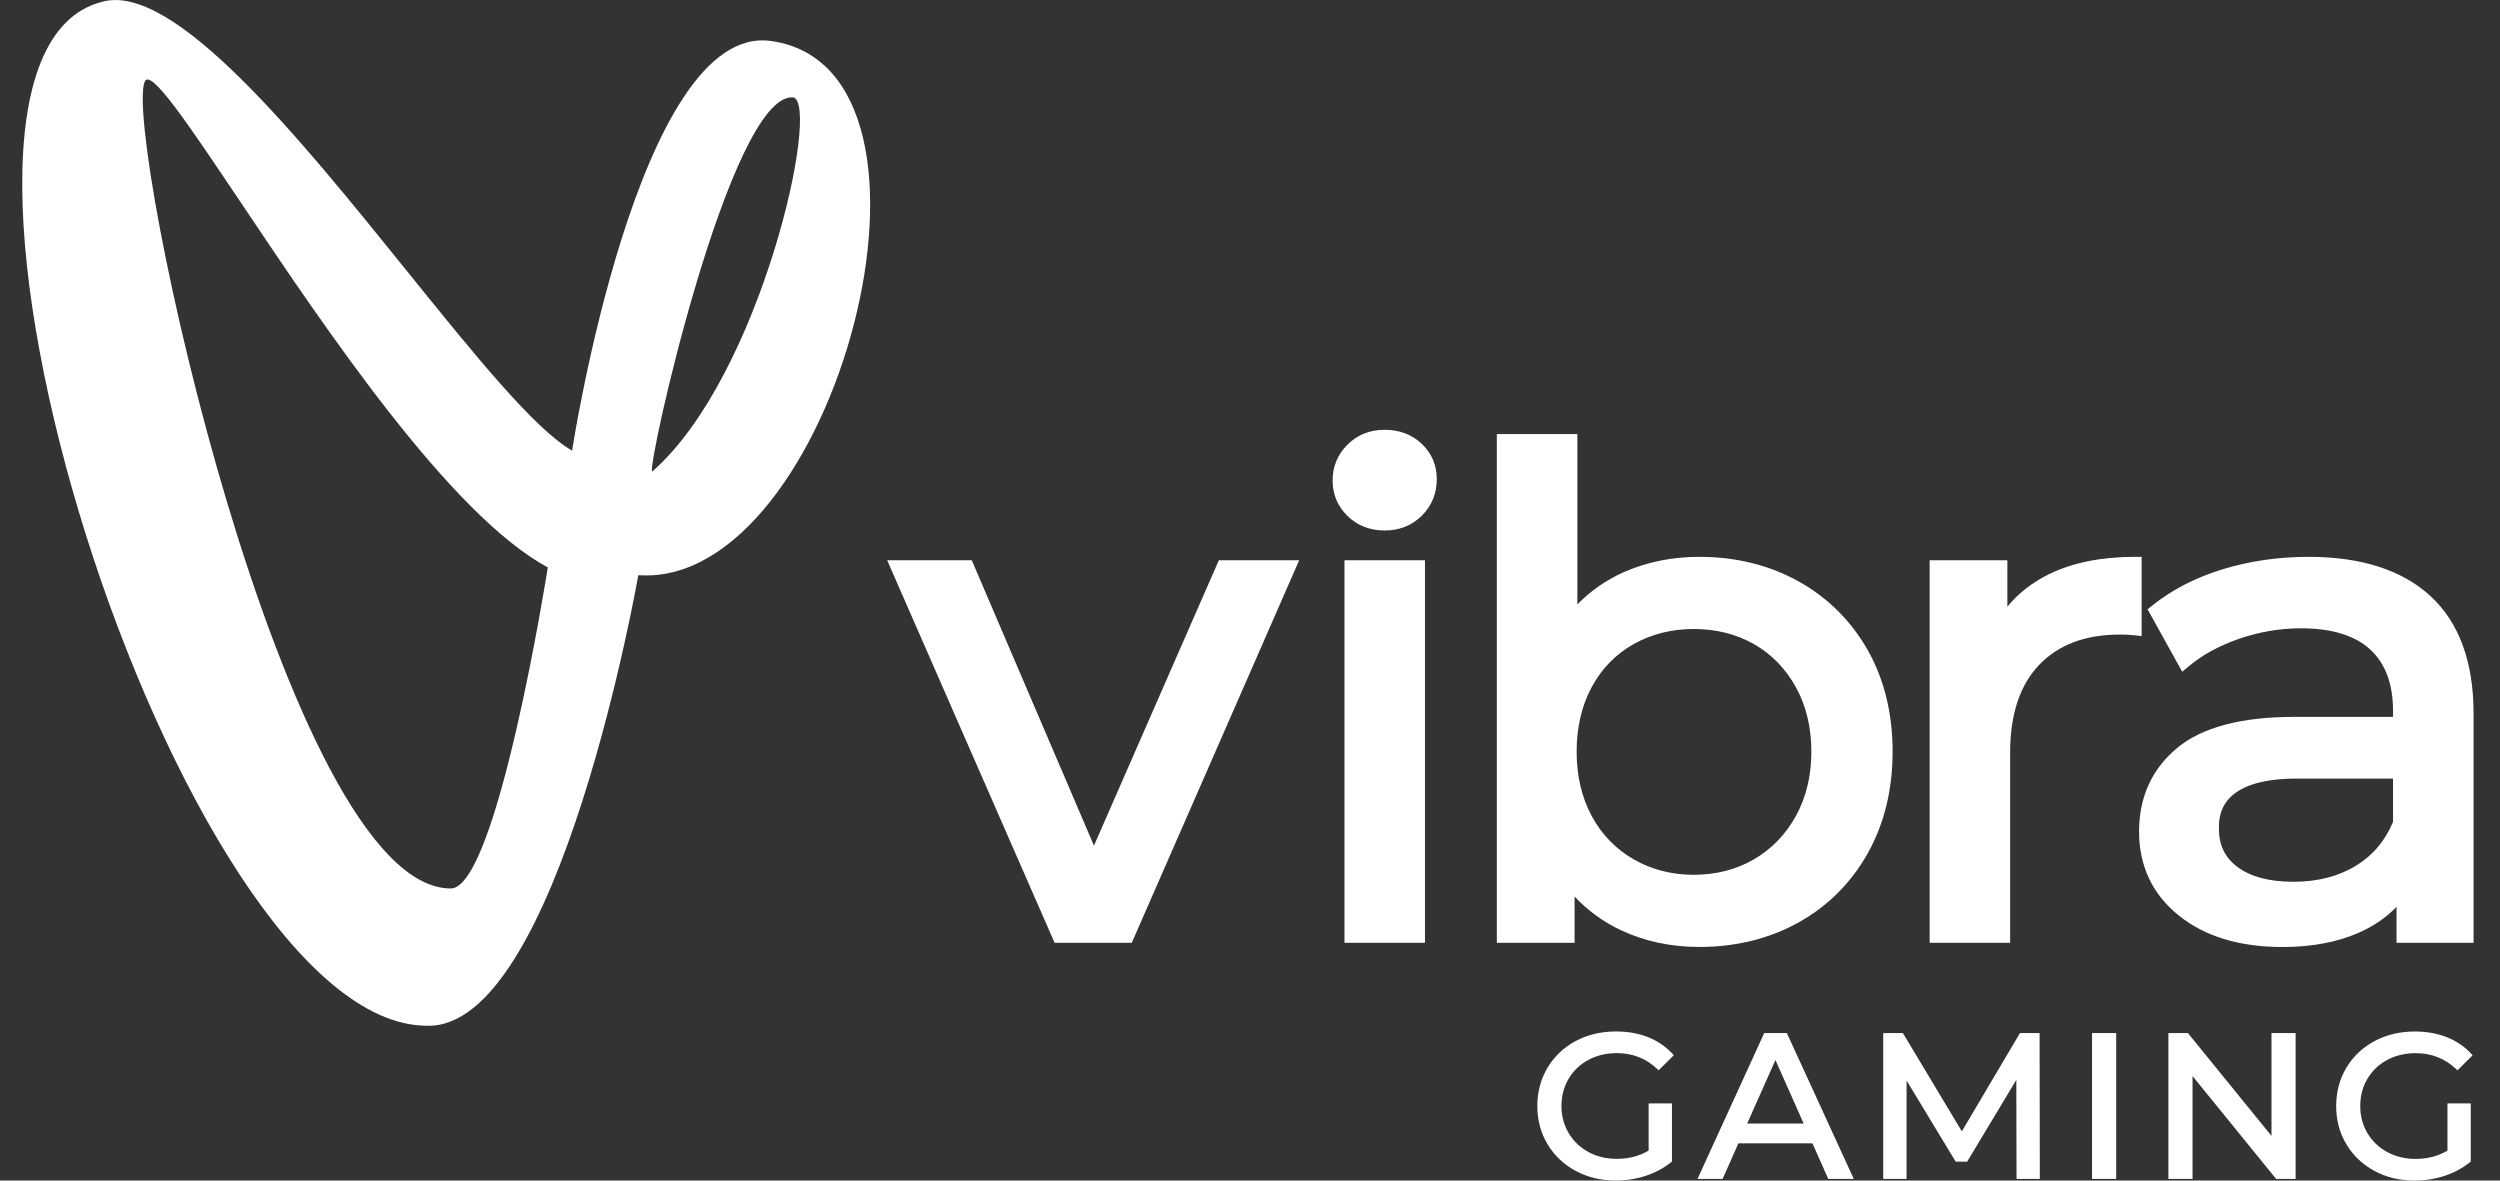 <svg width="72" height="34" viewBox="0 0 72 34" fill="none" xmlns="http://www.w3.org/2000/svg">
<rect x="0" y="0" width="72" height="34" fill="#333333" stroke="none"/>
<g clip-path="url(#clip0_4416_8595)">
<path fill-rule="evenodd" clip-rule="evenodd" d="M16.476 12.978C16.476 12.978 18.37 0.659 22.194 1.179C28.034 1.973 24.03 16.971 18.383 16.565C18.383 16.565 16.093 29.657 12.296 29.541C5.114 29.541 -3.579 1.715 2.937 0.053C4.993 -0.533 8.608 3.948 11.737 7.827C13.657 10.206 15.393 12.359 16.476 12.978ZM4.168 2.35C3.536 3.83 8.232 25.588 12.983 25.588C14.321 25.588 15.777 16.342 15.777 16.342C12.962 14.821 9.375 9.471 6.934 5.83L6.934 5.83L6.934 5.83C5.413 3.561 4.337 1.955 4.168 2.35ZM18.785 13.58C18.592 13.58 21.029 2.656 22.845 2.804C23.646 2.997 21.915 10.843 18.785 13.58ZM27.987 16.136L31.506 24.354L35.102 16.136H37.416L32.595 27.152H30.372L25.551 16.136H27.987ZM39.88 12.378C39.453 12.378 39.092 12.521 38.808 12.806C38.523 13.091 38.379 13.438 38.379 13.838C38.379 14.239 38.524 14.583 38.81 14.861C39.093 15.138 39.453 15.278 39.879 15.278C40.305 15.278 40.666 15.134 40.951 14.849C41.235 14.565 41.379 14.211 41.379 13.797C41.379 13.396 41.233 13.054 40.946 12.782C40.663 12.513 40.303 12.378 39.88 12.378ZM38.721 16.136H41.039V27.152H38.721V16.136ZM51.799 16.744C50.958 16.275 49.995 16.037 48.938 16.037C48.152 16.037 47.417 16.188 46.752 16.484C46.25 16.71 45.806 17.019 45.428 17.406V12.502H43.109V27.152H45.348V25.82C45.729 26.227 46.178 26.553 46.69 26.793C47.368 27.111 48.124 27.272 48.938 27.272C49.996 27.272 50.959 27.034 51.8 26.566C52.643 26.096 53.313 25.426 53.79 24.576C54.266 23.729 54.507 22.742 54.507 21.645C54.507 20.546 54.265 19.563 53.79 18.722C53.311 17.88 52.642 17.213 51.799 16.744ZM52.167 21.645C52.167 22.342 52.017 22.967 51.72 23.503C51.426 24.036 51.018 24.456 50.511 24.75C50.003 25.045 49.42 25.194 48.776 25.194C48.147 25.194 47.565 25.045 47.051 24.749C46.538 24.456 46.132 24.037 45.843 23.505C45.553 22.969 45.407 22.343 45.407 21.645C45.407 20.946 45.554 20.321 45.843 19.784C46.131 19.253 46.536 18.838 47.049 18.55C47.564 18.261 48.146 18.115 48.776 18.115C49.42 18.115 50.004 18.261 50.512 18.549C51.018 18.837 51.424 19.253 51.719 19.786C52.017 20.323 52.167 20.948 52.167 21.645ZM61.482 16.037H61.679V18.321L61.458 18.294C61.358 18.282 61.218 18.276 61.041 18.276C60.06 18.276 59.282 18.569 58.73 19.146C58.175 19.726 57.892 20.573 57.892 21.664V27.152H55.574V16.136H57.812V17.472C58.13 17.085 58.532 16.772 59.01 16.537C59.688 16.205 60.521 16.037 61.482 16.037ZM70.002 17.171C69.186 16.418 68.006 16.037 66.492 16.037C65.622 16.037 64.786 16.157 64.009 16.396C63.226 16.636 62.544 16.989 61.98 17.444L61.85 17.548L62.848 19.346L63.032 19.192C63.425 18.862 63.916 18.594 64.492 18.395C65.069 18.197 65.668 18.095 66.271 18.095C67.151 18.095 67.821 18.3 68.262 18.705C68.698 19.105 68.919 19.696 68.919 20.463V20.646H66.071C64.548 20.646 63.413 20.949 62.699 21.544C61.973 22.148 61.605 22.958 61.605 23.95C61.605 24.944 61.991 25.758 62.752 26.369C63.498 26.969 64.501 27.274 65.731 27.274C66.569 27.274 67.307 27.137 67.924 26.866C68.356 26.677 68.723 26.426 69.02 26.118V27.153H71.239V20.543C71.238 19.062 70.821 17.928 70.002 17.171ZM68.919 22.423V23.67C68.695 24.212 68.337 24.637 67.851 24.933C67.351 25.24 66.745 25.395 66.05 25.395C65.362 25.395 64.822 25.253 64.445 24.973C64.08 24.703 63.904 24.341 63.904 23.869C63.904 23.511 63.904 22.423 66.151 22.423H68.919ZM45.744 30.526C45.985 30.396 46.263 30.33 46.568 30.33C47.021 30.33 47.412 30.485 47.732 30.79L47.769 30.824L48.206 30.391L48.172 30.355C47.979 30.143 47.74 29.98 47.465 29.87C47.19 29.762 46.88 29.706 46.544 29.706C46.115 29.706 45.724 29.798 45.381 29.981C45.037 30.164 44.764 30.423 44.569 30.749C44.374 31.076 44.275 31.447 44.275 31.853C44.275 32.259 44.374 32.629 44.569 32.953C44.764 33.278 45.036 33.536 45.378 33.721C45.72 33.906 46.108 34 46.533 34C46.832 34 47.124 33.954 47.401 33.862C47.677 33.771 47.923 33.638 48.133 33.467L48.152 33.451V31.777H47.481V33.135C47.22 33.294 46.911 33.375 46.563 33.375C46.262 33.375 45.986 33.309 45.745 33.177C45.504 33.046 45.312 32.862 45.176 32.631C45.04 32.401 44.97 32.139 44.97 31.853C44.97 31.563 45.04 31.299 45.176 31.069C45.312 30.838 45.503 30.655 45.744 30.526ZM50.81 29.752L48.888 33.953H49.611L50.066 32.928H52.199L52.654 33.953H53.389L51.461 29.752H50.81ZM51.945 32.357H50.319L51.133 30.528L51.945 32.357ZM56.501 32.583L58.175 29.752H58.74L58.747 33.953H58.076L58.07 31.101L56.654 33.456H56.324L54.909 31.119V33.953H54.237V29.752H54.803L56.501 32.583ZM60.946 29.752H60.251V33.953H60.946V29.752ZM63.027 29.771L65.419 32.714V29.752H66.114V33.953H65.553L65.537 33.934L63.145 30.991V33.953H62.45V29.752H63.011L63.027 29.771ZM70.487 33.136C70.225 33.295 69.916 33.377 69.569 33.377C69.267 33.377 68.991 33.31 68.75 33.178C68.509 33.047 68.318 32.863 68.181 32.633C68.045 32.402 67.975 32.14 67.975 31.854C67.975 31.564 68.045 31.301 68.181 31.07C68.318 30.839 68.509 30.656 68.75 30.527C68.991 30.397 69.269 30.331 69.574 30.331C70.027 30.331 70.419 30.486 70.738 30.791L70.775 30.826L71.212 30.392L71.178 30.356C70.985 30.144 70.746 29.982 70.471 29.872C70.196 29.763 69.886 29.707 69.55 29.707C69.122 29.707 68.731 29.799 68.388 29.983C68.043 30.166 67.771 30.424 67.576 30.75C67.38 31.077 67.282 31.448 67.282 31.854C67.282 32.26 67.38 32.631 67.576 32.955C67.771 33.28 68.042 33.538 68.385 33.723C68.726 33.908 69.114 34.001 69.539 34.001C69.839 34.001 70.13 33.955 70.407 33.864C70.683 33.772 70.929 33.639 71.139 33.468L71.158 33.453V31.778H70.487L70.487 33.136Z" fill="white"/>
</g>
<defs>
<clipPath id="clip0_4416_8595">
<rect width="70.719" height="34" fill="white" transform="translate(0.64 0.001)"/>
</clipPath>
</defs>
</svg>
